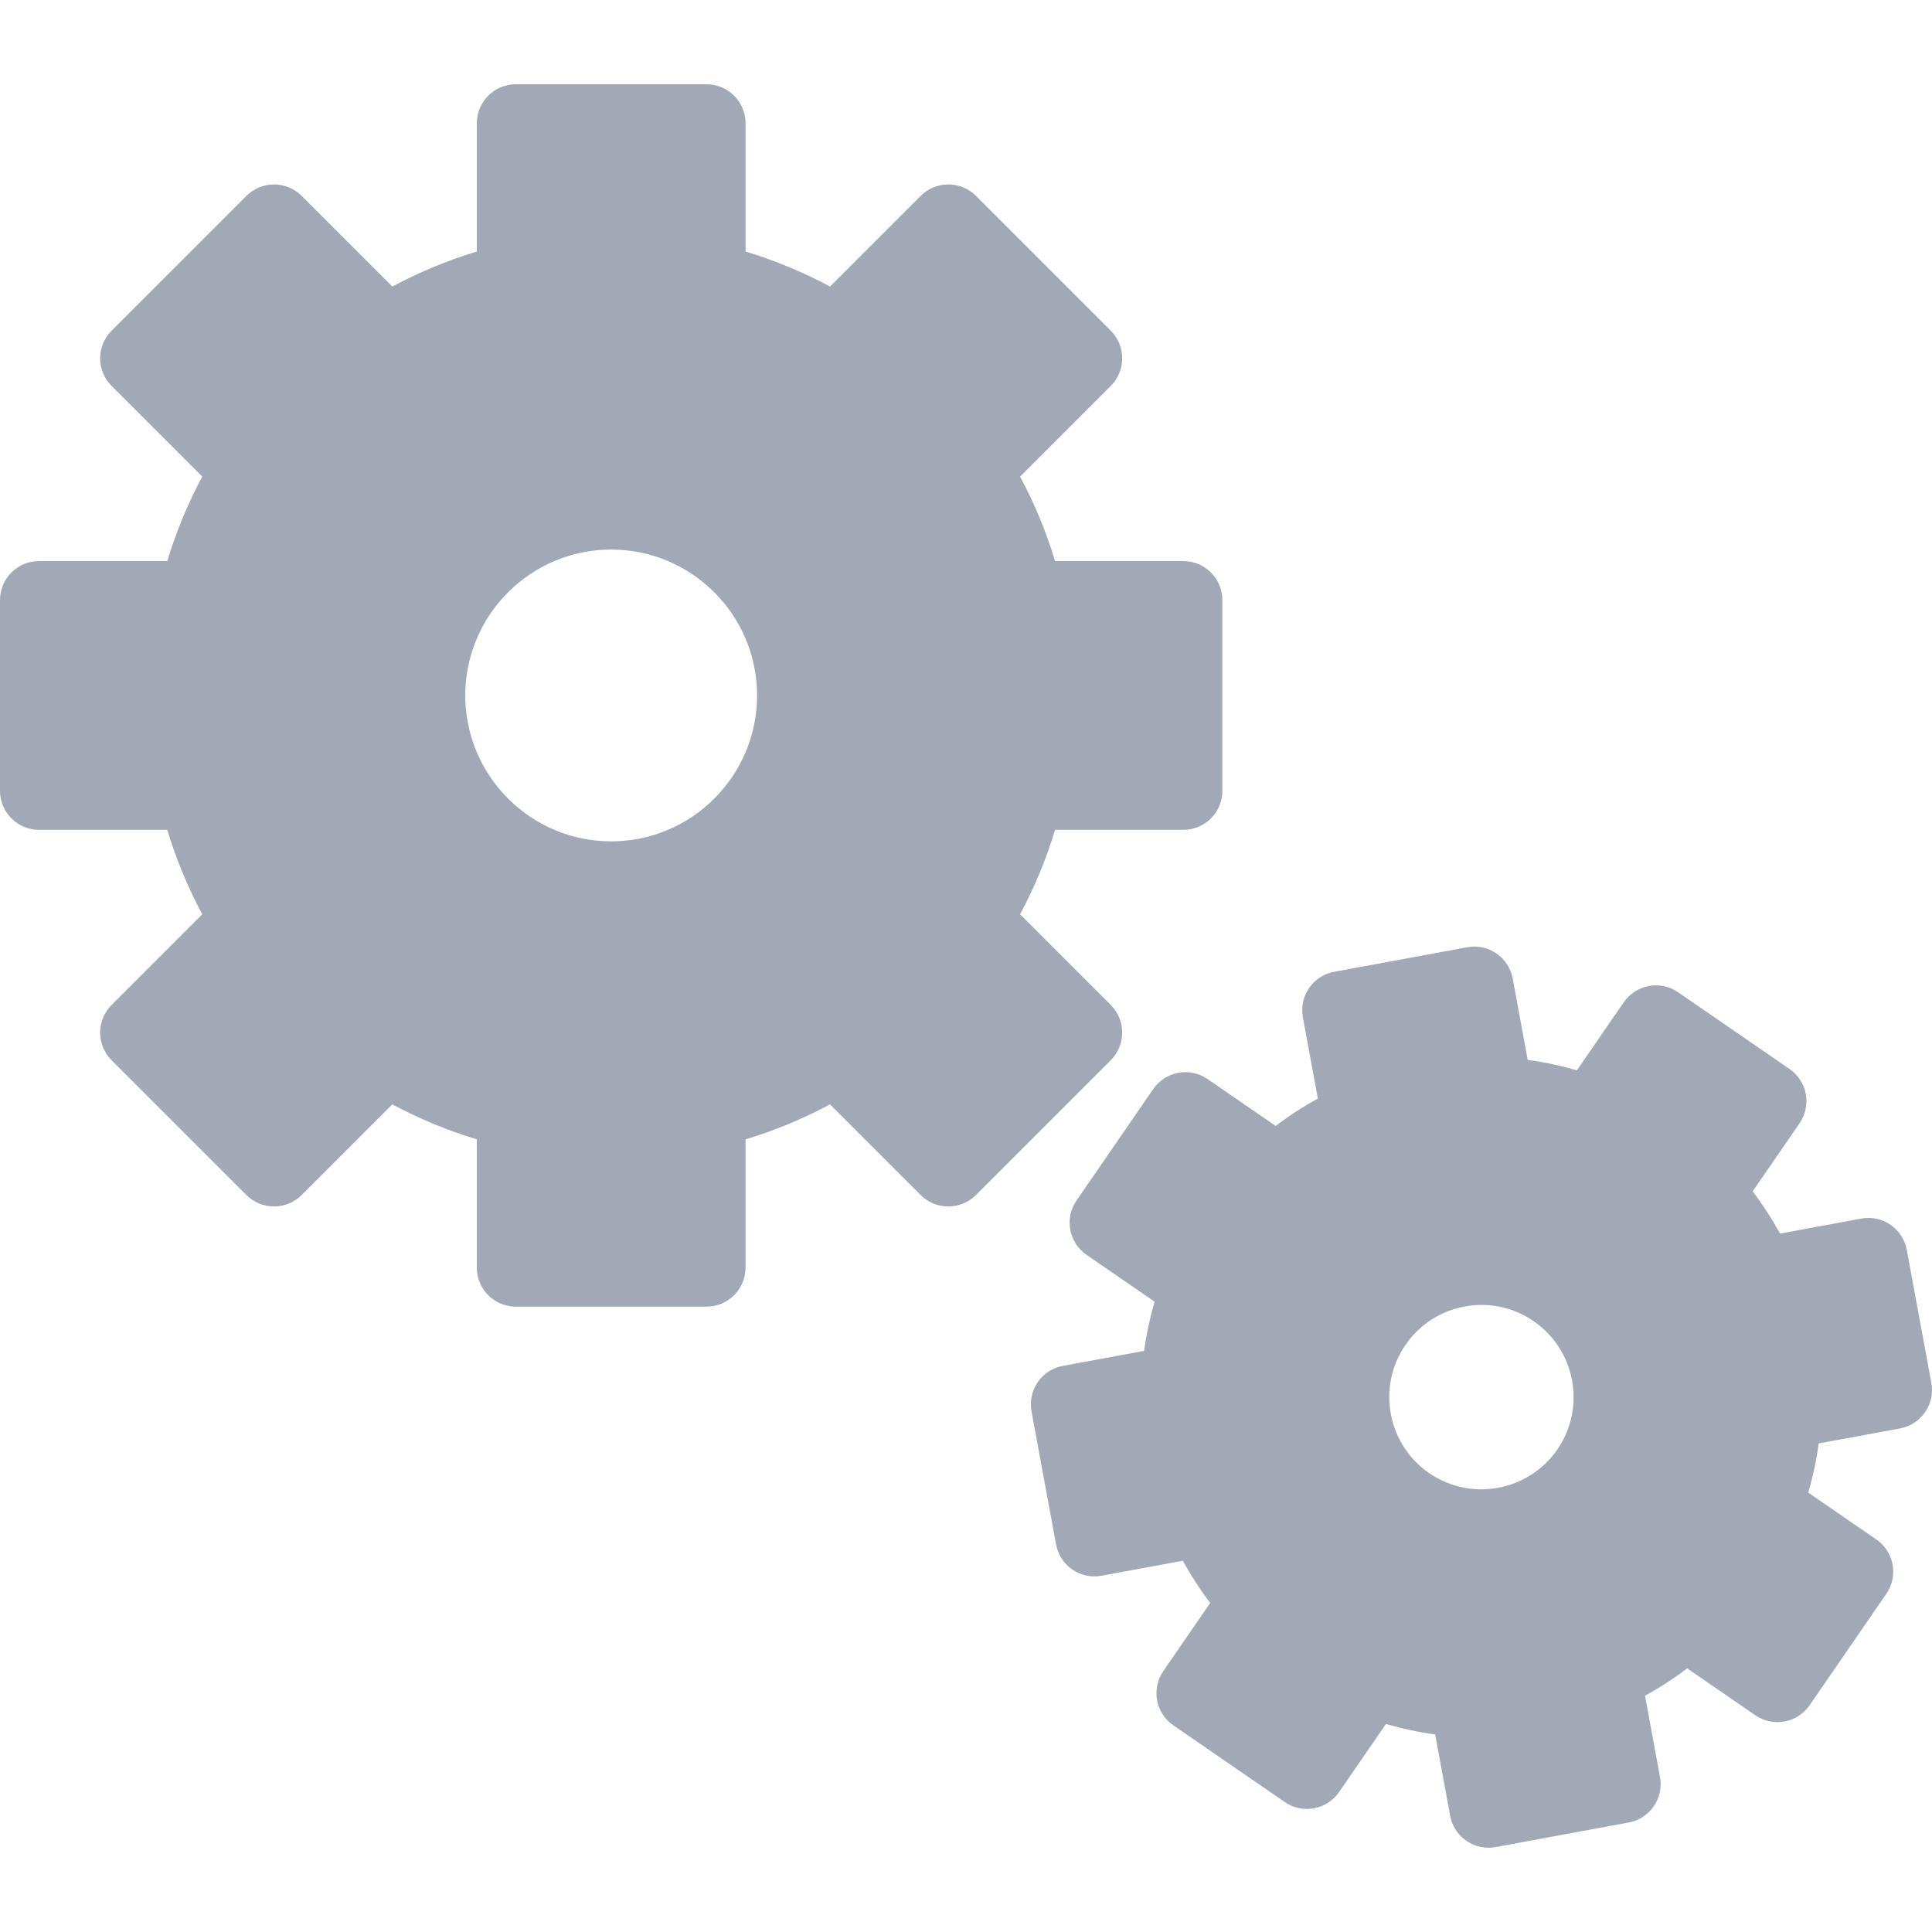 <?xml version='1.0' encoding='UTF-8'?><svg xmlns='http://www.w3.org/2000/svg' width="24" height="24" viewBox='0 0 297 297' fill='#a2a9b6'><path d='M170.755,154.495l-13.94-13.941c2.221-4.142,4.02-8.484,5.378-12.984h19.715c3.314,0,6-2.687,6-6V92.251 c0-3.314-2.687-6-6-6h-19.715c-1.358-4.5-3.157-8.842-5.379-12.983l13.941-13.942c2.344-2.343,2.344-6.142,0-8.485L150.024,30.11 c-2.342-2.344-6.143-2.344-8.485,0l-13.941,13.941c-4.142-2.222-8.484-4.021-12.984-5.379V18.956c0-3.314-2.687-6-6-6H79.295 c-3.314,0-6,2.687-6,6v19.715c-4.5,1.358-8.842,3.157-12.983,5.379l-13.94-13.941c-1.126-1.126-2.652-1.758-4.243-1.758 c-1.591,0-3.117,0.632-4.242,1.757L17.153,50.839c-2.344,2.344-2.344,6.143-0.001,8.486l13.941,13.942 c-2.222,4.142-4.021,8.484-5.379,12.983H6c-3.314,0-6,2.687-6,6v29.318c0,3.314,2.687,6,6,6h19.714 c1.358,4.499,3.157,8.841,5.379,12.984l-13.94,13.941c-2.344,2.343-2.344,6.142,0,8.485l20.731,20.731 c2.341,2.343,6.142,2.344,8.485,0.001l13.941-13.94c4.143,2.222,8.485,4.021,12.984,5.379v19.715c0,3.314,2.687,6,6,6h29.318 c3.314,0,6-2.687,6-6V175.15c4.499-1.358,8.841-3.157,12.983-5.379l13.942,13.941c2.342,2.342,6.143,2.343,8.485-0.001 l20.731-20.731C173.099,160.637,173.099,156.838,170.755,154.495z M93.954,129.339c-12.367,0-22.429-10.062-22.429-22.429 c0-12.368,10.062-22.429,22.429-22.429c12.367,0,22.429,10.061,22.429,22.429C116.383,119.277,106.321,129.339,93.954,129.339z'/><path d='M296.899,212.598l-3.774-20.458c-0.289-1.566-1.188-2.951-2.498-3.855c-1.311-0.902-2.923-1.247-4.491-0.958 l-12.502,2.307c-1.239-2.266-2.643-4.432-4.204-6.488l7.209-10.471c0.902-1.311,1.247-2.926,0.958-4.491 s-1.188-2.951-2.498-3.854l-17.136-11.798c-2.728-1.876-6.465-1.19-8.345,1.54l-7.208,10.47c-2.479-0.725-5.002-1.264-7.56-1.612 l-2.307-12.502c-0.601-3.259-3.736-5.417-6.989-4.812l-20.458,3.774c-1.566,0.289-2.951,1.188-3.855,2.498 c-0.902,1.311-1.247,2.926-0.958,4.491l2.307,12.502c-2.266,1.239-4.432,2.643-6.488,4.204l-10.471-7.209 c-1.311-0.901-2.924-1.247-4.492-0.958c-1.565,0.289-2.951,1.188-3.854,2.498l-11.798,17.136 c-0.902,1.311-1.247,2.926-0.958,4.492c0.289,1.565,1.188,2.951,2.498,3.854l10.47,7.208c-0.725,2.478-1.264,5.002-1.612,7.56 l-12.503,2.307c-1.565,0.289-2.951,1.188-3.854,2.498c-0.902,1.311-1.247,2.926-0.958,4.491l3.775,20.458 c0.602,3.259,3.735,5.419,6.99,4.812l12.502-2.307c1.238,2.265,2.644,4.432,4.204,6.488l-7.208,10.47 c-0.903,1.311-1.248,2.926-0.959,4.491s1.188,2.951,2.498,3.854l17.136,11.798c2.727,1.876,6.465,1.19,8.345-1.54l7.208-10.47 c2.478,0.726,5.002,1.264,7.56,1.613l2.307,12.502c0.533,2.891,3.056,4.912,5.894,4.912c0.361,0,0.728-0.032,1.095-0.101 l20.458-3.774c1.566-0.289,2.951-1.188,3.855-2.498c0.902-1.311,1.247-2.926,0.958-4.491l-2.307-12.502 c2.266-1.239,4.432-2.643,6.487-4.204l10.471,7.209c1.31,0.901,2.921,1.244,4.491,0.958c1.565-0.289,2.951-1.188,3.854-2.498 l11.798-17.136c1.879-2.73,1.19-6.465-1.54-8.345l-10.47-7.208c0.726-2.478,1.264-5.002,1.613-7.56l12.502-2.307 C295.346,218.985,297.501,215.856,296.899,212.598z M239.41,222.818c-4.432,6.436-13.272,8.069-19.712,3.637 c-6.437-4.433-8.068-13.275-3.636-19.712c2.147-3.118,5.379-5.213,9.102-5.901c0.867-0.16,1.737-0.239,2.601-0.239 c2.843,0,5.617,0.857,8.008,2.504C242.209,207.537,243.84,216.38,239.41,222.818z'/></svg>